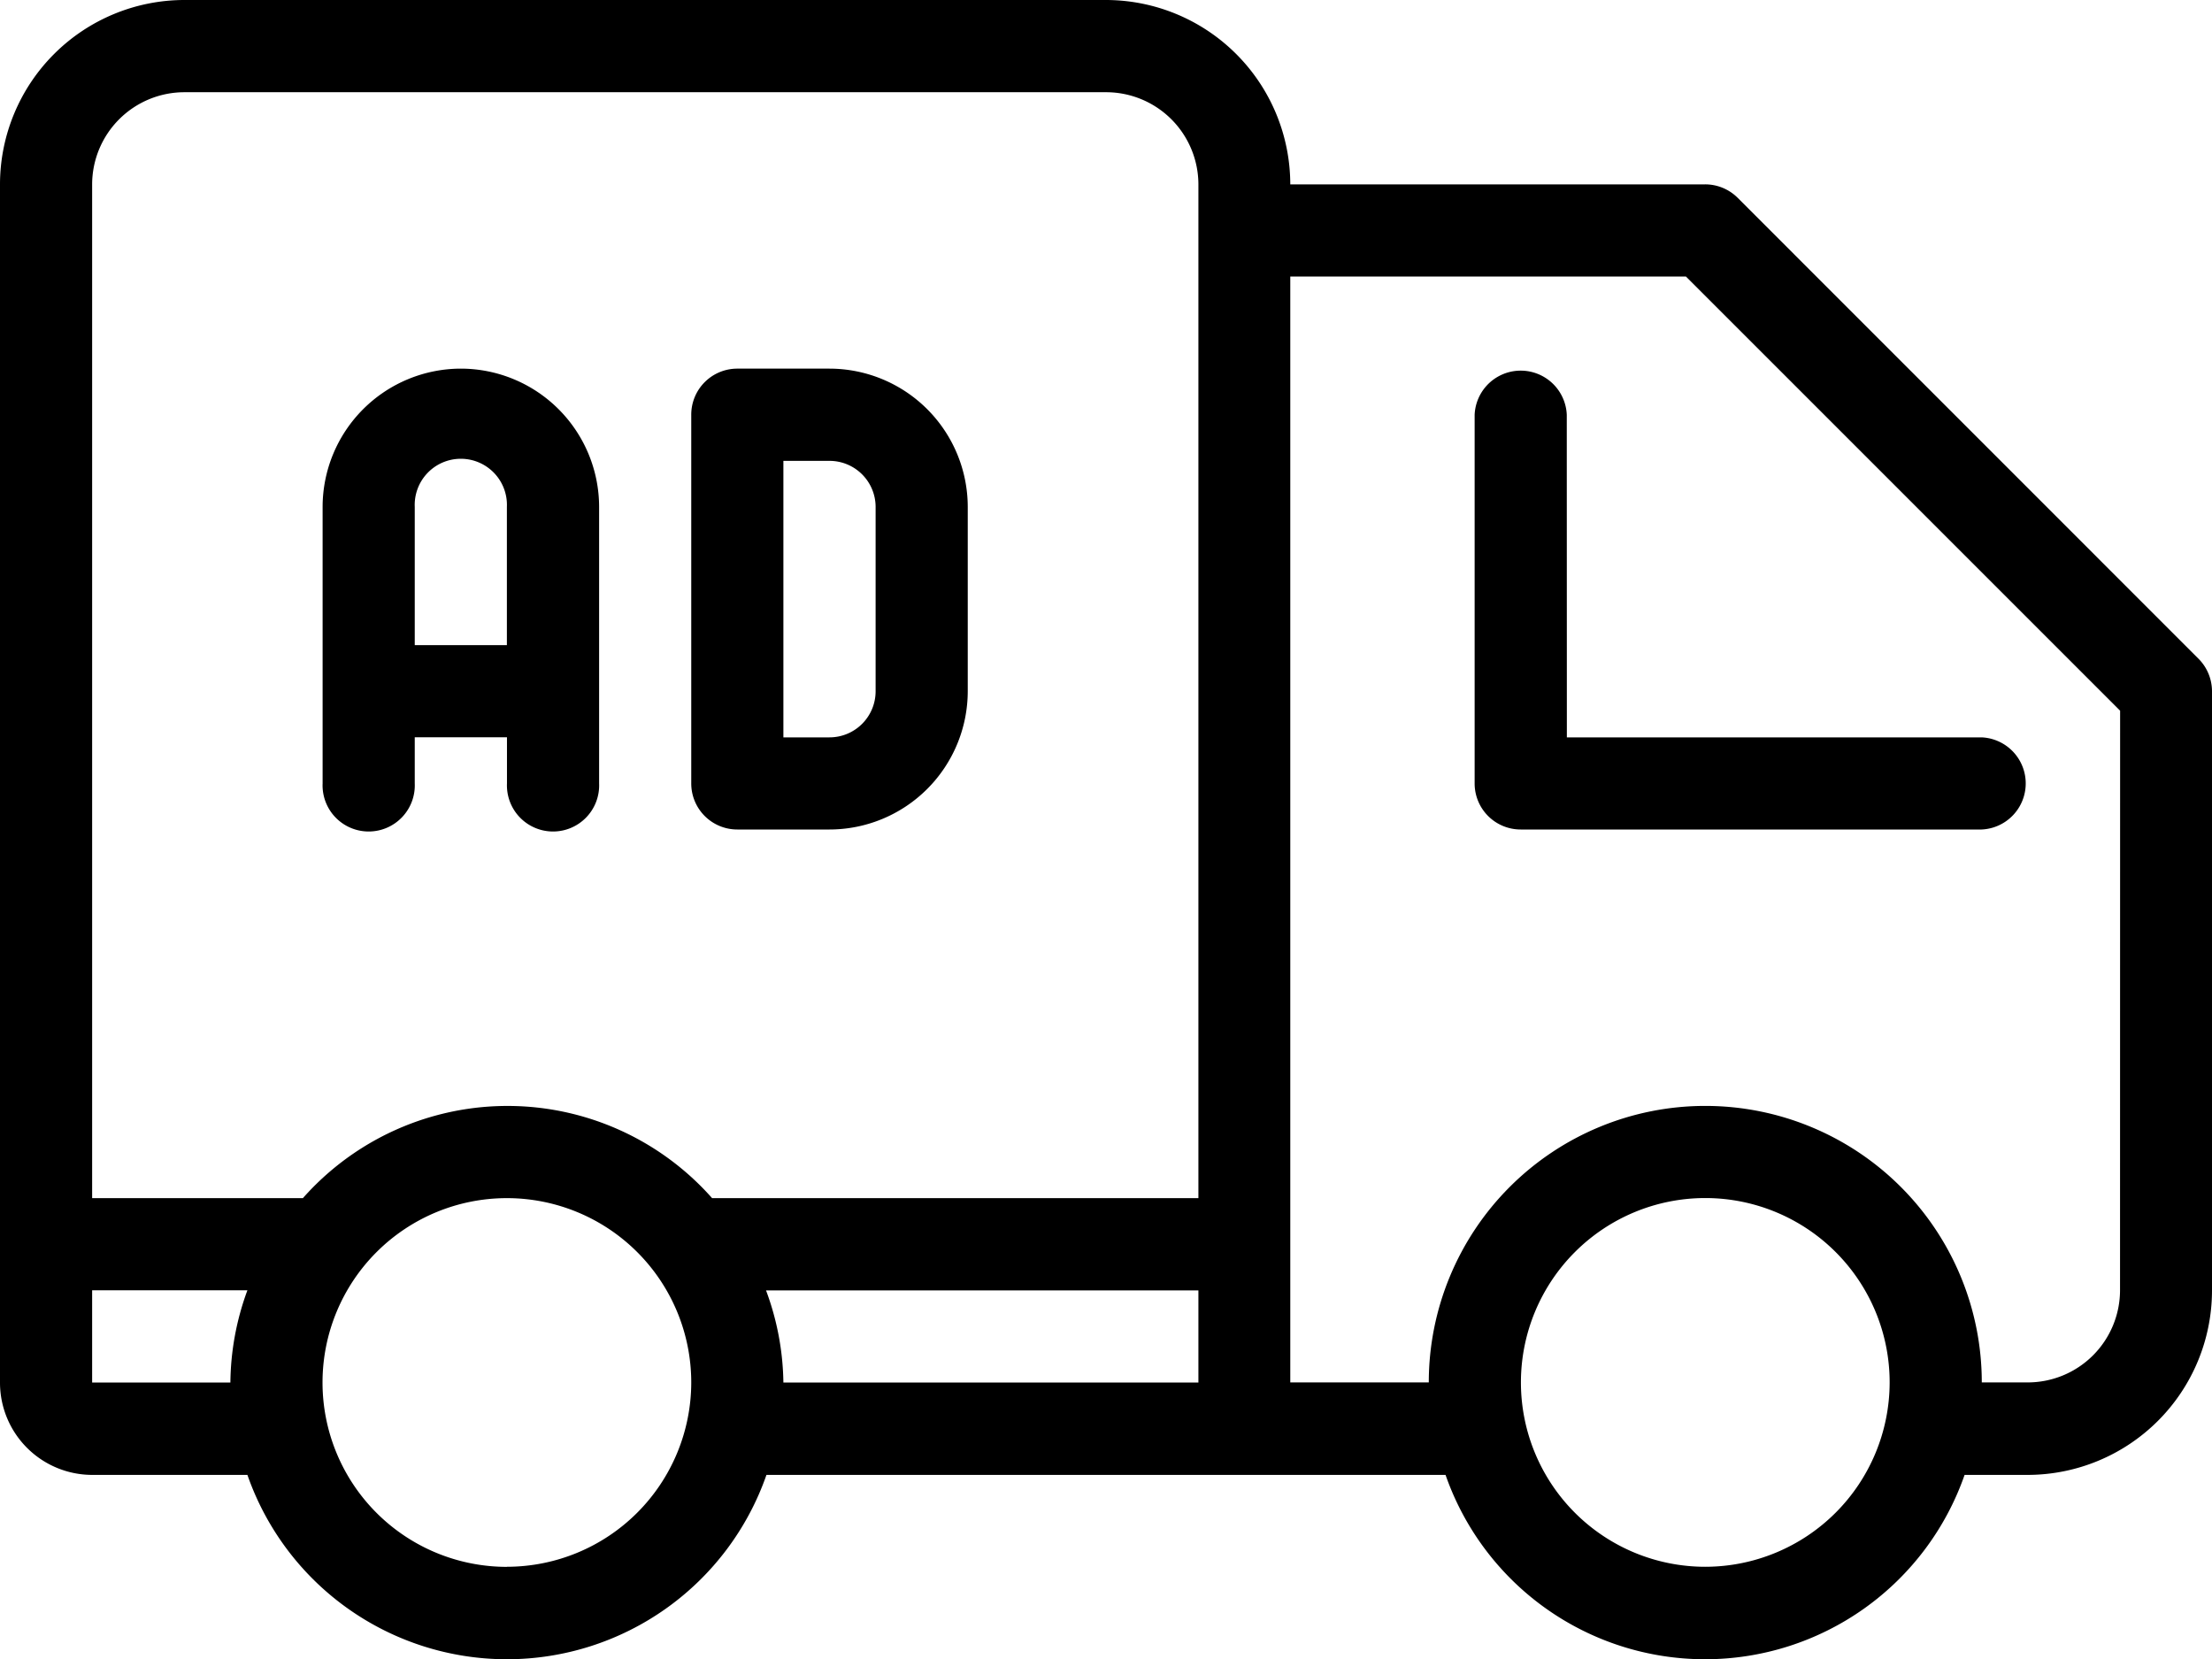 <svg xmlns="http://www.w3.org/2000/svg" width="25.472" height="19.104" viewBox="0 0 25.472 19.104">
  <g id="_026-truck" data-name="026-truck" transform="translate(0 -64)">
    <g id="Group_49" data-name="Group 49" transform="translate(0 64)">
      <g id="Group_48" data-name="Group 48">
        <path id="Path_75" data-name="Path 75" d="M25.316,71.585,20.01,66.278a.53.53,0,0,0-.375-.155H14.858A2.125,2.125,0,0,0,12.736,64H2.123A2.125,2.125,0,0,0,0,66.123v13.8a1.063,1.063,0,0,0,1.061,1.061H2.849a3.165,3.165,0,0,0,5.977,0h7.82a3.165,3.165,0,0,0,5.977,0h.726a2.125,2.125,0,0,0,2.123-2.123v-6.9A.531.531,0,0,0,25.316,71.585ZM2.653,79.92H1.061V78.858H2.849A3.147,3.147,0,0,0,2.653,79.92Zm3.184,2.123A2.123,2.123,0,1,1,7.96,79.92,2.125,2.125,0,0,1,5.837,82.042ZM13.8,79.92H9.021a3.146,3.146,0,0,0-.2-1.061H13.8Zm0-2.123h-5.6a3.145,3.145,0,0,0-4.712,0H1.061V66.123a1.063,1.063,0,0,1,1.061-1.061H12.736A1.063,1.063,0,0,1,13.8,66.123Zm5.837,4.245a2.123,2.123,0,1,1,2.123-2.123A2.125,2.125,0,0,1,19.634,82.042Zm4.776-3.184a1.063,1.063,0,0,1-1.061,1.061h-.531a3.184,3.184,0,1,0-6.368,0H14.858V67.184h4.556l5,5Z" transform="translate(0 -64)"/>
        <path id="Path_76" data-name="Path 76" d="M342.394,149.864a.531.531,0,0,0-1.061,0v4.245a.53.53,0,0,0,.531.531h5.307a.531.531,0,0,0,0-1.061h-4.776Z" transform="translate(-324.352 -145.088)"/>
        <path id="Path_77" data-name="Path 77" d="M76.259,149.333a1.594,1.594,0,0,0-1.592,1.592v3.184a.531.531,0,1,0,1.061,0v-.531H76.79v.531a.531.531,0,1,0,1.061,0v-3.184A1.594,1.594,0,0,0,76.259,149.333Zm.531,3.184H75.728v-1.592a.531.531,0,1,1,1.061,0v1.592Z" transform="translate(-70.952 -145.088)"/>
        <path id="Path_78" data-name="Path 78" d="M161.592,149.333h-1.061a.53.53,0,0,0-.531.531v4.245a.53.53,0,0,0,.531.531h1.061a1.594,1.594,0,0,0,1.592-1.592v-2.123A1.594,1.594,0,0,0,161.592,149.333Zm.531,3.715a.531.531,0,0,1-.531.531h-.531v-3.184h.531a.531.531,0,0,1,.531.531Z" transform="translate(-152.04 -145.088)"/>
      </g>
    </g>
  </g>
</svg>
